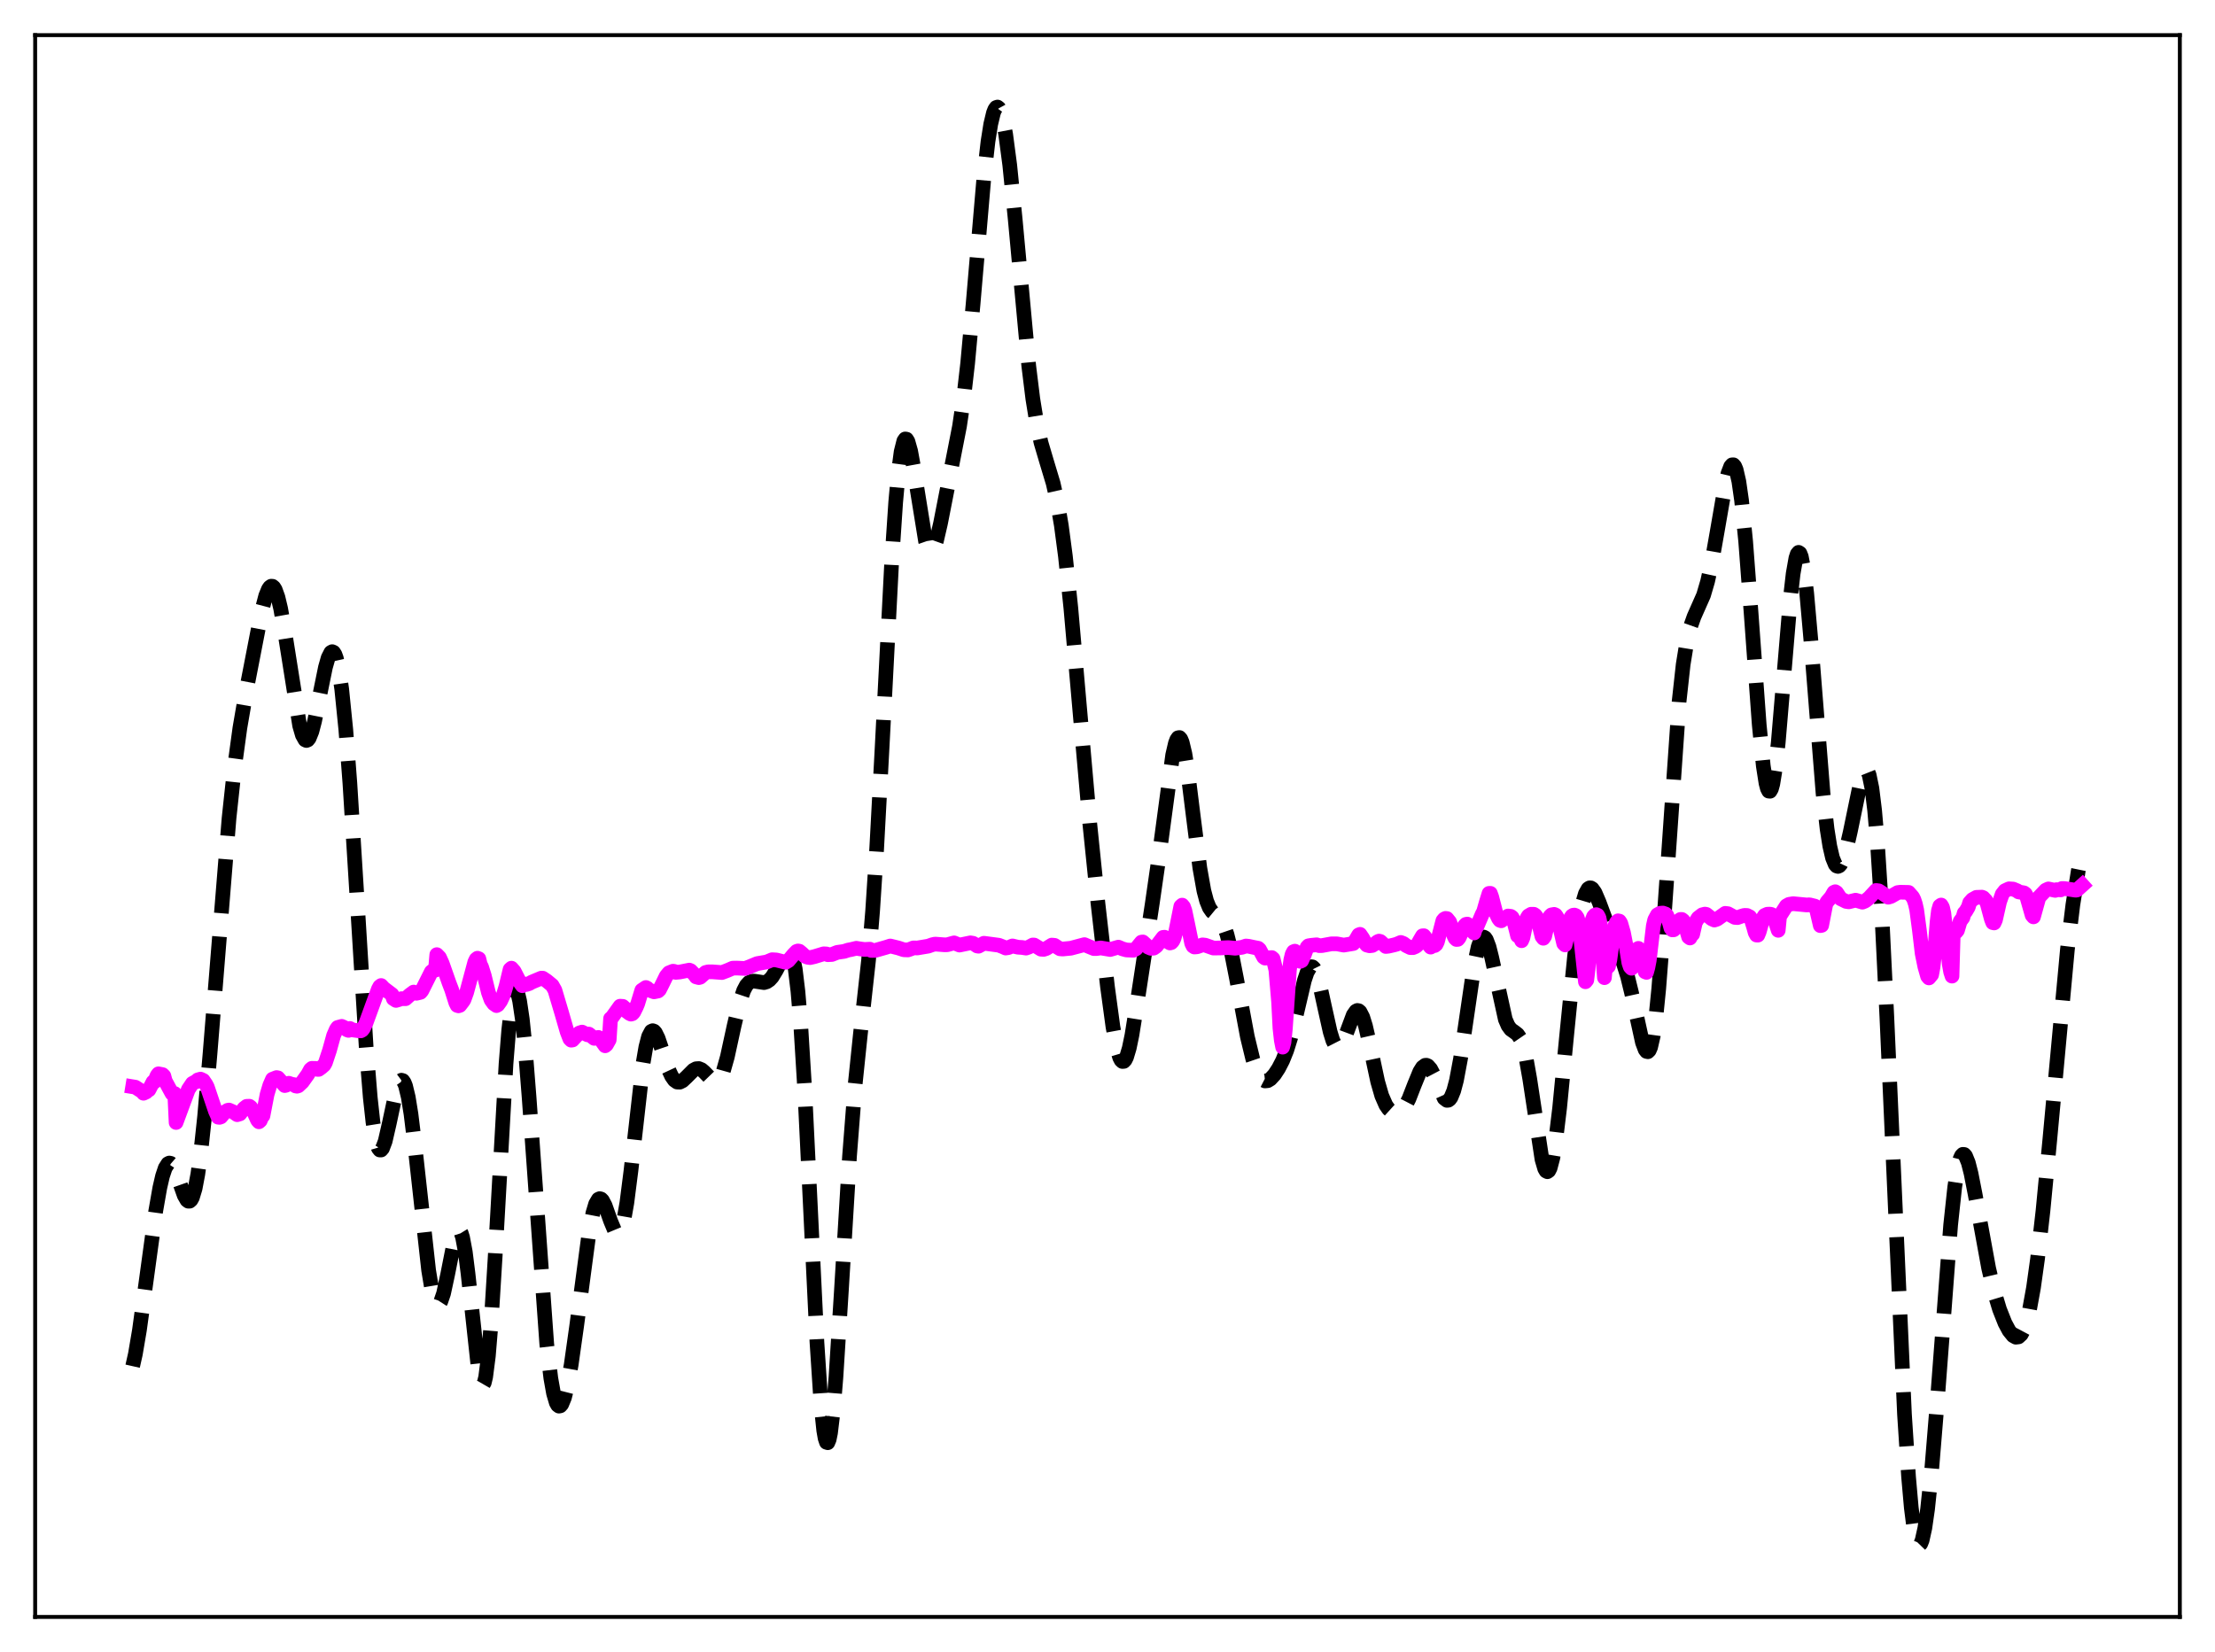 <?xml version="1.0" encoding="utf-8" standalone="no"?>
<!DOCTYPE svg PUBLIC "-//W3C//DTD SVG 1.1//EN"
  "http://www.w3.org/Graphics/SVG/1.1/DTD/svg11.dtd">
<svg xmlns:xlink="http://www.w3.org/1999/xlink" width="453.6pt" height="338.4pt" viewBox="0 0 453.6 338.4" xmlns="http://www.w3.org/2000/svg" version="1.1">
 <defs>
  <style type="text/css">*{stroke-linejoin: round; stroke-linecap: butt}</style>
 </defs>
 <g id="figure_1">
  <g id="patch_1">
   <path d="M 0 338.4 
L 453.6 338.4 
L 453.6 0 
L 0 0 
z
" style="fill: #ffffff"/>
  </g>
  <g id="axes_1">
   <g id="patch_2">
    <path d="M 7.2 331.2 
L 446.4 331.2 
L 446.4 7.2 
L 7.2 7.2 
z
" style="fill: #ffffff"/>
   </g>
   <g id="matplotlib.axis_1"/>
   <g id="matplotlib.axis_2"/>
   <g id="line2d_1">
    <path d="M 27.164 279.839 
L 27.72 277.371 
L 28.554 272.462 
L 29.944 262.32 
L 31.89 248.077 
L 32.725 243.31 
L 33.281 240.905 
L 33.837 239.236 
L 34.393 238.363 
L 34.671 238.227 
L 34.949 238.285 
L 35.227 238.524 
L 35.783 239.482 
L 36.617 241.735 
L 37.729 244.87 
L 38.285 245.835 
L 38.563 246.047 
L 38.842 246.042 
L 39.12 245.797 
L 39.398 245.293 
L 39.954 243.467 
L 40.51 240.523 
L 41.066 236.501 
L 41.9 228.684 
L 43.012 215.794 
L 46.905 167.588 
L 48.017 157.233 
L 49.129 149.088 
L 50.519 141.015 
L 53.578 125.239 
L 54.412 122.053 
L 54.968 120.682 
L 55.246 120.277 
L 55.524 120.076 
L 55.802 120.088 
L 56.08 120.318 
L 56.358 120.768 
L 56.914 122.309 
L 57.471 124.644 
L 58.305 129.358 
L 61.363 148.645 
L 61.919 150.558 
L 62.475 151.549 
L 62.753 151.679 
L 63.031 151.565 
L 63.309 151.213 
L 63.866 149.844 
L 64.422 147.723 
L 65.534 142.143 
L 66.646 136.683 
L 67.202 134.729 
L 67.758 133.637 
L 68.036 133.481 
L 68.314 133.612 
L 68.592 134.049 
L 68.87 134.805 
L 69.426 137.312 
L 69.983 141.174 
L 70.817 149.453 
L 71.651 160.415 
L 73.041 182.808 
L 74.987 214.466 
L 75.822 224.781 
L 76.378 229.858 
L 76.934 233.334 
L 77.49 235.2 
L 77.768 235.557 
L 78.046 235.559 
L 78.324 235.236 
L 78.88 233.762 
L 79.714 230.137 
L 81.104 223.617 
L 81.66 221.946 
L 81.939 221.466 
L 82.217 221.259 
L 82.495 221.343 
L 82.773 221.732 
L 83.051 222.43 
L 83.607 224.738 
L 84.163 228.17 
L 84.997 234.985 
L 87.777 260.207 
L 88.334 263.563 
L 88.89 265.867 
L 89.446 267.022 
L 89.724 267.157 
L 90.002 267.003 
L 90.28 266.57 
L 90.836 264.942 
L 91.67 261.069 
L 93.06 254.042 
L 93.616 252.418 
L 93.894 252.087 
L 94.172 252.132 
L 94.451 252.582 
L 94.729 253.45 
L 95.285 256.419 
L 95.841 260.839 
L 98.065 281.393 
L 98.343 282.737 
L 98.621 283.521 
L 98.899 283.692 
L 99.177 283.212 
L 99.455 282.06 
L 100.011 277.762 
L 100.568 271.016 
L 101.402 257.41 
L 103.626 217.904 
L 104.182 210.978 
L 104.738 206.131 
L 105.294 203.528 
L 105.572 203.079 
L 105.85 203.187 
L 106.128 203.836 
L 106.406 205.004 
L 106.963 208.773 
L 107.519 214.218 
L 108.353 224.793 
L 111.967 275.297 
L 112.802 282.307 
L 113.358 285.428 
L 113.914 287.313 
L 114.192 287.81 
L 114.47 288.023 
L 114.748 287.966 
L 115.026 287.652 
L 115.582 286.313 
L 116.138 284.128 
L 116.972 279.541 
L 118.084 271.665 
L 120.587 252.811 
L 121.421 248.461 
L 121.977 246.597 
L 122.533 245.649 
L 122.811 245.517 
L 123.089 245.599 
L 123.367 245.878 
L 123.923 246.932 
L 125.036 250.081 
L 125.87 252.074 
L 126.148 252.447 
L 126.426 252.615 
L 126.704 252.547 
L 126.982 252.22 
L 127.26 251.617 
L 127.816 249.552 
L 128.372 246.371 
L 129.206 239.847 
L 131.709 217.696 
L 132.265 214.451 
L 132.821 212.296 
L 133.377 211.251 
L 133.655 211.118 
L 133.933 211.218 
L 134.211 211.527 
L 134.767 212.648 
L 135.601 215.103 
L 136.991 219.263 
L 137.548 220.455 
L 138.104 221.25 
L 138.66 221.641 
L 139.216 221.663 
L 139.772 221.384 
L 140.606 220.601 
L 141.996 219.208 
L 142.552 218.912 
L 143.108 218.872 
L 143.665 219.105 
L 144.221 219.58 
L 146.167 221.595 
L 146.723 221.643 
L 147.001 221.486 
L 147.557 220.758 
L 148.113 219.449 
L 148.947 216.496 
L 150.338 210.106 
L 151.45 205.391 
L 152.284 202.9 
L 152.84 201.844 
L 153.396 201.234 
L 153.952 200.983 
L 154.508 200.976 
L 156.455 201.271 
L 157.011 201.107 
L 157.567 200.736 
L 158.123 200.13 
L 158.957 198.767 
L 161.181 194.512 
L 161.459 194.408 
L 161.737 194.542 
L 162.015 194.967 
L 162.294 195.732 
L 162.85 198.47 
L 163.406 203.063 
L 163.962 209.674 
L 164.796 223.225 
L 165.908 246.126 
L 167.298 274.939 
L 168.132 287.695 
L 168.689 293.024 
L 168.967 294.603 
L 169.245 295.434 
L 169.523 295.517 
L 169.801 294.867 
L 170.079 293.515 
L 170.635 288.884 
L 171.191 282.086 
L 172.303 264.403 
L 173.971 236.821 
L 175.084 222.525 
L 176.196 211.822 
L 177.864 196.704 
L 178.698 186.612 
L 179.532 173.803 
L 180.645 153.053 
L 182.591 115.335 
L 183.425 102.852 
L 183.981 96.711 
L 184.537 92.524 
L 185.093 90.311 
L 185.371 89.914 
L 185.649 89.958 
L 185.927 90.408 
L 186.483 92.364 
L 187.04 95.408 
L 189.542 110.878 
L 190.098 112.479 
L 190.376 112.863 
L 190.654 112.965 
L 190.932 112.793 
L 191.21 112.361 
L 191.766 110.81 
L 192.6 107.219 
L 196.493 87.322 
L 197.327 81.691 
L 198.161 74.423 
L 199.274 62.267 
L 201.498 36.253 
L 202.332 28.956 
L 202.888 25.439 
L 203.444 23.114 
L 203.722 22.411 
L 204 22.017 
L 204.278 21.927 
L 204.556 22.14 
L 204.834 22.649 
L 205.391 24.53 
L 205.947 27.503 
L 206.781 33.796 
L 207.893 44.853 
L 210.673 74.943 
L 211.508 81.701 
L 212.342 86.852 
L 213.176 90.634 
L 214.288 94.399 
L 215.678 99.027 
L 216.512 102.73 
L 217.346 107.626 
L 218.181 113.937 
L 219.293 124.531 
L 220.961 143.575 
L 223.185 168.827 
L 224.854 185.109 
L 226.8 202.135 
L 227.912 210.322 
L 228.746 214.792 
L 229.302 216.638 
L 229.58 217.17 
L 229.858 217.428 
L 230.137 217.409 
L 230.415 217.117 
L 230.693 216.559 
L 231.249 214.709 
L 231.805 212.028 
L 232.917 205.089 
L 235.975 185.026 
L 237.366 175.363 
L 240.146 154.643 
L 240.702 152.249 
L 240.98 151.513 
L 241.258 151.115 
L 241.536 151.07 
L 241.814 151.383 
L 242.092 152.049 
L 242.649 154.377 
L 243.205 157.84 
L 244.317 166.798 
L 245.707 177.783 
L 246.541 182.467 
L 247.097 184.565 
L 247.653 185.927 
L 248.209 186.731 
L 249.044 187.419 
L 249.6 187.893 
L 250.156 188.63 
L 250.712 189.776 
L 251.268 191.404 
L 252.102 194.737 
L 253.214 200.414 
L 255.439 212.343 
L 256.551 216.932 
L 257.385 219.36 
L 257.941 220.453 
L 258.497 221.128 
L 259.053 221.415 
L 259.609 221.359 
L 260.165 221.019 
L 261 220.108 
L 261.834 218.836 
L 262.668 217.222 
L 263.502 215.15 
L 264.336 212.469 
L 265.448 207.933 
L 267.117 200.83 
L 267.673 199.167 
L 268.229 198.198 
L 268.507 198.018 
L 268.785 198.054 
L 269.063 198.308 
L 269.619 199.444 
L 270.175 201.314 
L 271.287 206.385 
L 272.399 211.365 
L 272.955 213.159 
L 273.512 214.247 
L 273.79 214.501 
L 274.068 214.56 
L 274.346 214.432 
L 274.902 213.67 
L 275.458 212.383 
L 277.126 207.91 
L 277.682 207.117 
L 277.96 206.975 
L 278.238 207.022 
L 278.516 207.267 
L 279.072 208.345 
L 279.629 210.132 
L 280.463 213.764 
L 282.131 221.559 
L 282.965 224.444 
L 283.799 226.354 
L 284.355 227.154 
L 284.911 227.658 
L 285.468 227.925 
L 286.024 227.981 
L 286.58 227.818 
L 287.136 227.402 
L 287.692 226.699 
L 288.526 225.092 
L 289.638 222.228 
L 290.75 219.515 
L 291.306 218.622 
L 291.863 218.207 
L 292.141 218.199 
L 292.419 218.326 
L 292.975 218.959 
L 293.531 220.014 
L 295.755 224.965 
L 296.311 225.391 
L 296.589 225.366 
L 296.867 225.164 
L 297.145 224.777 
L 297.701 223.427 
L 298.258 221.318 
L 299.092 216.874 
L 300.204 209.299 
L 301.872 197.89 
L 302.706 193.944 
L 303.262 192.431 
L 303.54 192.054 
L 303.818 191.937 
L 304.097 192.078 
L 304.375 192.468 
L 304.931 193.933 
L 305.487 196.146 
L 308.267 208.801 
L 308.823 210.083 
L 309.379 210.845 
L 310.214 211.439 
L 310.77 211.873 
L 311.326 212.683 
L 311.882 214.11 
L 312.438 216.299 
L 313.272 220.995 
L 315.774 237.488 
L 316.331 239.381 
L 316.609 239.862 
L 316.887 240.009 
L 317.165 239.811 
L 317.443 239.267 
L 317.999 237.169 
L 318.555 233.831 
L 319.389 226.938 
L 320.779 212.605 
L 322.448 195.865 
L 323.282 189.43 
L 324.116 184.907 
L 324.672 183.035 
L 325.228 182.05 
L 325.506 181.866 
L 325.784 181.869 
L 326.062 182.042 
L 326.618 182.82 
L 327.452 184.754 
L 330.233 192.245 
L 332.457 197.327 
L 333.291 199.991 
L 334.125 203.395 
L 336.35 213.536 
L 336.906 215.007 
L 337.184 215.369 
L 337.462 215.43 
L 337.74 215.158 
L 338.018 214.526 
L 338.574 212.103 
L 339.13 208.081 
L 339.686 202.518 
L 340.52 191.735 
L 343.857 143.672 
L 344.691 136.094 
L 345.525 130.97 
L 346.081 128.666 
L 346.915 126.313 
L 348.862 121.913 
L 349.696 119.071 
L 350.53 115.273 
L 351.642 108.96 
L 353.311 99.311 
L 353.867 96.98 
L 354.423 95.531 
L 354.701 95.214 
L 354.979 95.204 
L 355.257 95.523 
L 355.535 96.189 
L 356.091 98.606 
L 356.647 102.482 
L 357.481 110.838 
L 358.593 125.48 
L 360.262 148.438 
L 361.096 156.891 
L 361.652 160.451 
L 361.93 161.504 
L 362.208 162.048 
L 362.486 162.073 
L 362.764 161.582 
L 363.042 160.586 
L 363.598 157.18 
L 364.154 152.141 
L 365.266 138.937 
L 366.657 122.341 
L 367.213 117.486 
L 367.769 114.33 
L 368.047 113.478 
L 368.325 113.14 
L 368.603 113.322 
L 368.881 114.02 
L 369.437 116.897 
L 369.993 121.536 
L 370.827 130.968 
L 373.33 162.468 
L 374.164 169.827 
L 374.72 173.333 
L 375.276 175.726 
L 375.832 177.073 
L 376.11 177.385 
L 376.388 177.473 
L 376.666 177.352 
L 376.944 177.036 
L 377.5 175.867 
L 378.057 174.075 
L 378.891 170.471 
L 381.115 159.717 
L 381.671 158.186 
L 381.949 157.816 
L 382.227 157.764 
L 382.505 158.07 
L 382.783 158.766 
L 383.339 161.447 
L 383.895 165.976 
L 384.452 172.417 
L 385.286 185.516 
L 386.398 208.275 
L 390.012 289.71 
L 390.847 302.515 
L 391.403 308.816 
L 391.959 313.229 
L 392.515 315.758 
L 392.793 316.335 
L 393.071 316.473 
L 393.349 316.187 
L 393.627 315.497 
L 394.183 312.986 
L 394.739 309.116 
L 395.573 301.164 
L 396.686 287.58 
L 399.466 250.906 
L 400.3 243.143 
L 400.856 239.551 
L 401.412 237.327 
L 401.69 236.723 
L 401.968 236.444 
L 402.246 236.472 
L 402.524 236.785 
L 403.081 238.162 
L 403.637 240.342 
L 404.471 244.591 
L 407.251 259.793 
L 408.363 264.497 
L 409.476 268.196 
L 410.588 271.005 
L 411.422 272.566 
L 412.256 273.594 
L 412.812 273.905 
L 413.368 273.839 
L 413.924 273.32 
L 414.48 272.274 
L 415.037 270.641 
L 415.593 268.381 
L 416.427 263.794 
L 417.261 257.831 
L 418.373 248.019 
L 419.763 233.532 
L 423.378 194.464 
L 424.49 185.347 
L 425.602 178.337 
L 426.436 174.262 
L 426.436 174.262 
" clip-path="url(#p3bb23e0cc2)" style="fill: none; stroke-dasharray: 11.1,4.8; stroke-dashoffset: 0; stroke: #000000; stroke-width: 3"/>
   </g>
   <g id="line2d_2">
    <path d="M 27.164 222.599 
L 27.72 222.689 
L 28.832 223.414 
L 29.11 223.471 
L 29.388 223.937 
L 29.944 223.674 
L 30.222 223.37 
L 30.5 223.237 
L 31.334 221.634 
L 31.612 221.622 
L 32.168 220.312 
L 32.446 219.955 
L 33.281 220.115 
L 33.559 220.385 
L 33.837 221.42 
L 35.227 223.987 
L 35.505 224.158 
L 35.783 223.994 
L 36.061 229.925 
L 38.563 223.163 
L 39.398 221.918 
L 39.954 221.615 
L 40.232 221.571 
L 40.51 221.195 
L 41.066 221.037 
L 41.622 221.301 
L 42.178 222.118 
L 42.456 222.666 
L 44.124 227.605 
L 44.68 228.844 
L 44.959 228.871 
L 45.237 228.774 
L 46.071 227.778 
L 46.627 227.422 
L 46.905 227.38 
L 47.739 227.747 
L 48.573 228.326 
L 49.129 228.158 
L 49.963 227.042 
L 50.519 226.611 
L 51.076 226.595 
L 51.354 226.806 
L 51.91 227.639 
L 52.744 229.47 
L 53.022 229.783 
L 53.3 229.54 
L 53.578 228.861 
L 53.856 228.541 
L 54.69 224.198 
L 55.246 222.328 
L 55.802 221.053 
L 56.636 220.723 
L 56.914 220.774 
L 58.305 222.361 
L 58.583 222.299 
L 59.139 221.888 
L 59.695 222.085 
L 60.251 222.182 
L 60.529 222.441 
L 60.807 222.495 
L 61.085 222.416 
L 61.919 221.632 
L 63.031 220.076 
L 63.588 219.065 
L 63.866 218.83 
L 64.422 218.84 
L 64.7 218.845 
L 64.978 219.042 
L 65.256 219.048 
L 65.812 218.643 
L 66.368 218.158 
L 66.646 217.657 
L 67.48 215.143 
L 68.314 212.123 
L 68.87 210.85 
L 69.148 210.46 
L 69.983 210.229 
L 70.539 210.49 
L 71.095 210.955 
L 71.373 211.06 
L 71.651 210.664 
L 72.207 210.962 
L 73.319 211.12 
L 73.875 211.155 
L 74.153 210.999 
L 74.431 210.643 
L 74.987 209.448 
L 77.49 202.589 
L 77.768 202.078 
L 78.046 201.863 
L 78.602 202.45 
L 80.27 203.713 
L 80.548 204.565 
L 81.104 204.921 
L 81.66 204.755 
L 82.217 204.561 
L 83.051 204.571 
L 83.885 203.823 
L 84.719 203.205 
L 85.275 203.463 
L 86.109 203.261 
L 86.387 202.934 
L 88.334 199.046 
L 88.89 198.621 
L 89.168 198.711 
L 89.446 195.543 
L 90.002 196.115 
L 90.558 197.34 
L 91.392 199.703 
L 91.948 201.291 
L 92.504 202.744 
L 93.338 205.387 
L 93.616 205.942 
L 93.894 206.03 
L 94.172 205.935 
L 94.729 205.21 
L 95.007 204.801 
L 95.563 203.281 
L 97.231 197.068 
L 97.509 196.496 
L 97.787 196.272 
L 98.065 196.385 
L 98.343 197.535 
L 98.621 198.082 
L 99.177 199.849 
L 100.011 203.272 
L 100.568 204.825 
L 101.124 205.593 
L 101.68 205.982 
L 101.958 205.824 
L 102.514 205.056 
L 103.07 203.857 
L 103.626 202.024 
L 104.46 198.561 
L 104.738 198.311 
L 105.294 198.945 
L 106.406 201.12 
L 106.963 201.906 
L 107.241 201.52 
L 107.797 201.657 
L 108.353 201.477 
L 108.909 201.166 
L 110.855 200.353 
L 111.133 200.358 
L 111.967 200.918 
L 113.08 201.84 
L 113.636 202.823 
L 115.026 207.497 
L 116.138 211.348 
L 116.694 212.788 
L 116.972 213.067 
L 117.25 213.026 
L 118.084 212.121 
L 118.64 211.586 
L 119.197 211.406 
L 120.309 211.964 
L 120.587 211.814 
L 121.699 212.693 
L 122.533 212.497 
L 122.811 212.655 
L 123.923 214.213 
L 124.201 213.981 
L 124.757 212.989 
L 125.036 208.637 
L 125.314 208.433 
L 126.982 206.101 
L 127.538 206.137 
L 128.094 206.645 
L 128.372 207.187 
L 128.928 207.596 
L 129.206 207.732 
L 129.484 207.652 
L 129.762 207.364 
L 130.318 206.244 
L 130.596 205.581 
L 131.431 202.838 
L 132.265 202.272 
L 132.543 202.412 
L 132.821 202.751 
L 133.933 203.162 
L 134.767 202.99 
L 135.045 202.734 
L 135.601 201.644 
L 136.435 199.936 
L 136.991 199.267 
L 137.826 198.934 
L 138.104 198.978 
L 138.382 199.175 
L 139.216 199.099 
L 141.162 198.712 
L 141.44 198.829 
L 142.274 199.685 
L 142.552 200.102 
L 143.108 200.248 
L 143.386 200.175 
L 143.943 199.686 
L 144.499 199.195 
L 145.055 199.06 
L 145.889 199.064 
L 147.835 199.209 
L 148.947 198.79 
L 150.06 198.31 
L 150.894 198.295 
L 152.562 198.374 
L 153.396 198.065 
L 155.064 197.376 
L 157.011 197.043 
L 158.123 196.581 
L 158.957 196.627 
L 160.903 197.111 
L 161.459 196.771 
L 162.572 195.449 
L 163.128 194.881 
L 163.406 194.788 
L 163.684 194.83 
L 164.24 195.29 
L 164.796 195.829 
L 165.352 196.078 
L 165.908 196.148 
L 166.742 195.961 
L 168.689 195.369 
L 169.245 195.399 
L 169.523 195.557 
L 170.357 195.511 
L 171.469 195.073 
L 172.859 194.879 
L 173.693 194.607 
L 174.249 194.505 
L 175.362 194.238 
L 176.196 194.372 
L 177.03 194.482 
L 178.142 194.422 
L 178.42 194.683 
L 179.254 194.671 
L 181.479 194.039 
L 182.313 193.769 
L 183.981 194.182 
L 185.093 194.55 
L 185.927 194.578 
L 186.483 194.389 
L 187.04 194.165 
L 187.874 194.174 
L 190.098 193.801 
L 190.932 193.507 
L 191.488 193.38 
L 193.435 193.529 
L 193.991 193.514 
L 195.381 193.132 
L 196.493 193.585 
L 198.717 193.126 
L 199.274 193.215 
L 199.83 193.58 
L 200.108 193.771 
L 200.386 193.82 
L 201.498 193.209 
L 204.556 193.614 
L 205.391 193.938 
L 205.947 194.191 
L 206.503 194.105 
L 207.337 193.757 
L 207.893 193.89 
L 208.449 194.021 
L 209.283 194.073 
L 210.117 194.204 
L 210.673 194.009 
L 211.508 193.564 
L 211.786 193.577 
L 213.176 194.428 
L 213.732 194.465 
L 214.288 194.283 
L 215.4 193.585 
L 215.956 193.639 
L 216.512 194.005 
L 217.068 194.348 
L 217.625 194.392 
L 219.293 194.23 
L 222.073 193.49 
L 222.907 193.849 
L 224.02 194.304 
L 224.576 194.295 
L 225.41 194.169 
L 227.356 194.491 
L 229.024 194.004 
L 229.858 194.359 
L 230.693 194.589 
L 232.083 194.647 
L 232.639 194.343 
L 233.751 192.982 
L 234.029 192.941 
L 234.585 193.442 
L 235.141 194.015 
L 235.697 194.249 
L 236.254 194.214 
L 236.81 193.817 
L 238.2 192.003 
L 238.478 191.974 
L 239.034 192.64 
L 239.312 192.991 
L 239.59 193.155 
L 239.868 193.078 
L 240.146 192.784 
L 240.424 192.208 
L 240.702 191.197 
L 241.814 185.651 
L 242.092 185.398 
L 242.371 185.743 
L 242.649 186.525 
L 243.205 189.168 
L 244.039 193.229 
L 244.317 193.794 
L 244.595 193.981 
L 245.151 193.934 
L 246.263 193.541 
L 246.819 193.604 
L 248.488 194.193 
L 249.878 194.176 
L 251.546 194.096 
L 252.936 194.233 
L 254.326 194.048 
L 255.161 193.772 
L 255.717 193.831 
L 256.829 194.069 
L 257.663 194.231 
L 257.941 194.486 
L 258.775 196.043 
L 259.053 196.25 
L 260.443 196.145 
L 260.721 196.391 
L 261.278 198.685 
L 261.834 205.213 
L 262.112 210.608 
L 262.39 213.1 
L 262.668 214.492 
L 262.946 213.478 
L 263.224 210.727 
L 264.058 198.672 
L 264.336 196.619 
L 264.614 195.462 
L 264.892 194.938 
L 265.17 194.83 
L 265.726 195.777 
L 266.282 196.913 
L 266.56 196.787 
L 267.117 195.538 
L 267.673 194.021 
L 267.951 193.729 
L 268.507 193.636 
L 269.619 193.524 
L 270.175 193.702 
L 270.731 193.684 
L 272.677 193.327 
L 273.79 193.333 
L 275.18 193.59 
L 277.126 193.268 
L 277.682 192.453 
L 278.238 191.499 
L 278.516 191.384 
L 279.072 192.191 
L 279.629 193.254 
L 279.907 193.585 
L 280.463 193.73 
L 281.019 193.666 
L 281.575 193.32 
L 282.131 192.877 
L 282.409 192.769 
L 282.687 192.844 
L 283.799 193.872 
L 284.355 193.809 
L 285.468 193.555 
L 286.024 193.401 
L 286.858 193.044 
L 287.414 193.254 
L 287.97 193.692 
L 288.804 194.098 
L 289.36 194.11 
L 289.916 193.875 
L 290.194 193.647 
L 290.75 192.633 
L 291.306 191.686 
L 291.585 191.664 
L 291.863 192.002 
L 292.419 193.329 
L 292.975 194.003 
L 293.253 193.469 
L 293.531 193.667 
L 293.809 193.681 
L 294.087 193.454 
L 294.365 192.887 
L 295.477 188.585 
L 295.755 188.251 
L 296.033 188.115 
L 296.311 188.152 
L 296.867 188.84 
L 297.423 190.365 
L 297.701 191.589 
L 297.98 192.17 
L 298.258 192.437 
L 298.536 192.418 
L 298.814 192.08 
L 299.926 189.616 
L 300.204 189.334 
L 300.482 189.285 
L 300.76 189.466 
L 301.594 190.81 
L 301.872 191.1 
L 302.15 190.187 
L 302.428 189.858 
L 303.54 187.25 
L 303.818 186.738 
L 304.375 184.787 
L 304.931 182.992 
L 305.209 182.982 
L 305.487 183.745 
L 306.321 186.969 
L 306.877 188.142 
L 307.155 188.508 
L 307.433 188.61 
L 308.823 187.627 
L 309.379 187.697 
L 309.657 187.897 
L 309.935 188.409 
L 310.492 190.555 
L 310.77 191.669 
L 311.048 190.565 
L 311.326 192.068 
L 311.604 192.694 
L 311.882 192.056 
L 312.716 188.052 
L 312.994 187.601 
L 313.55 187.267 
L 314.106 187.27 
L 314.384 187.458 
L 314.662 187.815 
L 314.94 188.502 
L 315.774 191.819 
L 316.052 192.191 
L 316.331 191.78 
L 317.165 188.183 
L 317.443 187.657 
L 317.721 187.392 
L 318.277 187.292 
L 318.555 187.425 
L 318.833 187.817 
L 319.111 188.539 
L 320.223 193.27 
L 320.501 193.552 
L 320.779 192.426 
L 321.335 188.972 
L 321.613 188.062 
L 321.891 187.647 
L 322.169 187.465 
L 322.448 187.439 
L 322.726 187.572 
L 323.004 187.974 
L 323.282 188.959 
L 323.56 190.759 
L 324.672 201.1 
L 324.95 200.762 
L 325.228 198.487 
L 325.784 190.376 
L 326.062 188.456 
L 326.34 187.739 
L 326.618 187.433 
L 326.896 187.349 
L 327.174 187.477 
L 327.452 187.987 
L 327.73 189.386 
L 328.286 196.756 
L 328.564 200.261 
L 328.843 197.249 
L 329.121 198.198 
L 329.399 197.937 
L 329.677 196.582 
L 330.511 190.552 
L 330.789 189.416 
L 331.067 188.869 
L 331.345 188.612 
L 331.623 188.671 
L 331.901 189.085 
L 332.457 191.01 
L 333.013 193.845 
L 333.569 197.213 
L 333.847 198.037 
L 334.125 198.336 
L 334.403 197.71 
L 334.96 195.003 
L 335.238 194.423 
L 335.516 194.254 
L 335.794 194.656 
L 336.072 195.608 
L 336.628 198.176 
L 336.906 199.069 
L 337.184 199.177 
L 337.462 198.172 
L 337.74 196.747 
L 338.574 189.638 
L 338.852 188.422 
L 339.408 187.383 
L 339.964 187.071 
L 340.52 187.021 
L 341.077 187.213 
L 341.355 187.527 
L 341.911 189.123 
L 342.189 190.115 
L 342.467 190.471 
L 342.745 190.457 
L 343.023 190.15 
L 343.857 188.523 
L 344.135 188.334 
L 344.413 188.334 
L 344.691 188.556 
L 344.969 189.071 
L 345.803 191.92 
L 346.081 192.135 
L 346.359 191.595 
L 346.637 191.361 
L 347.194 188.937 
L 347.75 188.03 
L 348.584 187.383 
L 349.14 187.237 
L 349.418 187.288 
L 349.974 187.726 
L 350.53 188.212 
L 351.086 188.459 
L 351.642 188.272 
L 353.311 187.084 
L 353.867 187.156 
L 355.257 187.914 
L 355.813 187.955 
L 356.647 187.662 
L 357.203 187.501 
L 357.759 187.513 
L 358.315 187.791 
L 358.593 188.195 
L 359.149 190.005 
L 359.428 191.023 
L 359.706 191.53 
L 359.984 191.546 
L 360.262 190.877 
L 361.096 187.932 
L 361.374 187.506 
L 361.93 187.26 
L 362.486 187.244 
L 362.764 187.314 
L 363.042 187.527 
L 363.32 188.042 
L 364.154 190.564 
L 364.432 187.718 
L 365.823 185.55 
L 366.379 185.239 
L 367.213 185.103 
L 369.993 185.369 
L 370.549 185.33 
L 371.661 185.604 
L 371.94 186.047 
L 372.774 189.599 
L 373.052 189.546 
L 373.886 185.249 
L 374.164 184.712 
L 374.998 183.743 
L 375.554 182.781 
L 375.832 182.654 
L 376.11 182.831 
L 376.944 184.091 
L 378.057 184.644 
L 378.613 184.725 
L 380.003 184.386 
L 381.393 184.796 
L 381.949 184.57 
L 382.783 183.907 
L 384.174 182.399 
L 384.73 182.469 
L 385.286 182.827 
L 386.676 183.783 
L 387.232 183.626 
L 388.622 182.827 
L 389.178 182.756 
L 390.847 182.792 
L 391.681 183.738 
L 391.959 184.307 
L 392.237 185.152 
L 392.515 186.387 
L 393.071 190.596 
L 393.627 195.301 
L 394.183 198.024 
L 394.739 199.973 
L 395.017 200.312 
L 395.573 199.646 
L 395.851 198.164 
L 396.129 195.754 
L 396.686 188.808 
L 396.964 186.521 
L 397.242 185.574 
L 397.52 185.379 
L 397.798 185.853 
L 398.076 187.072 
L 398.632 191.995 
L 399.188 197.551 
L 399.466 199.094 
L 399.744 199.944 
L 400.022 190.495 
L 400.3 190.924 
L 400.578 190.916 
L 400.856 190.579 
L 401.412 188.718 
L 401.968 187.966 
L 402.246 187.016 
L 402.524 186.747 
L 403.081 185.796 
L 403.359 184.893 
L 403.915 184.268 
L 404.749 183.804 
L 405.861 183.763 
L 406.139 183.881 
L 406.695 184.475 
L 406.973 185.175 
L 407.807 188.279 
L 408.085 188.982 
L 408.363 189.051 
L 408.641 188.433 
L 409.476 184.741 
L 410.032 183.144 
L 410.588 182.446 
L 411.422 182.057 
L 412.256 182.112 
L 413.09 182.456 
L 413.368 182.693 
L 414.48 182.888 
L 414.758 183.095 
L 415.037 183.593 
L 416.149 187.475 
L 416.427 187.806 
L 417.539 183.806 
L 418.929 182.341 
L 419.485 182.079 
L 420.875 182.383 
L 421.154 182.233 
L 421.988 182.281 
L 422.266 181.993 
L 422.822 182.005 
L 425.046 182.346 
L 425.324 182.305 
L 426.436 181.302 
L 426.436 181.302 
" clip-path="url(#p3bb23e0cc2)" style="fill: none; stroke: #ff00ff; stroke-width: 3; stroke-linecap: square"/>
   </g>
   <g id="patch_3">
    <path d="M 7.2 331.2 
L 7.2 7.2 
" style="fill: none; stroke: #000000; stroke-width: 0.8; stroke-linejoin: miter; stroke-linecap: square"/>
   </g>
   <g id="patch_4">
    <path d="M 446.4 331.2 
L 446.4 7.2 
" style="fill: none; stroke: #000000; stroke-width: 0.8; stroke-linejoin: miter; stroke-linecap: square"/>
   </g>
   <g id="patch_5">
    <path d="M 7.2 331.2 
L 446.4 331.2 
" style="fill: none; stroke: #000000; stroke-width: 0.8; stroke-linejoin: miter; stroke-linecap: square"/>
   </g>
   <g id="patch_6">
    <path d="M 7.2 7.2 
L 446.4 7.2 
" style="fill: none; stroke: #000000; stroke-width: 0.8; stroke-linejoin: miter; stroke-linecap: square"/>
   </g>
  </g>
 </g>
 <defs>
  <clipPath id="p3bb23e0cc2">
   <rect x="7.2" y="7.2" width="439.2" height="324"/>
  </clipPath>
 </defs>
</svg>
